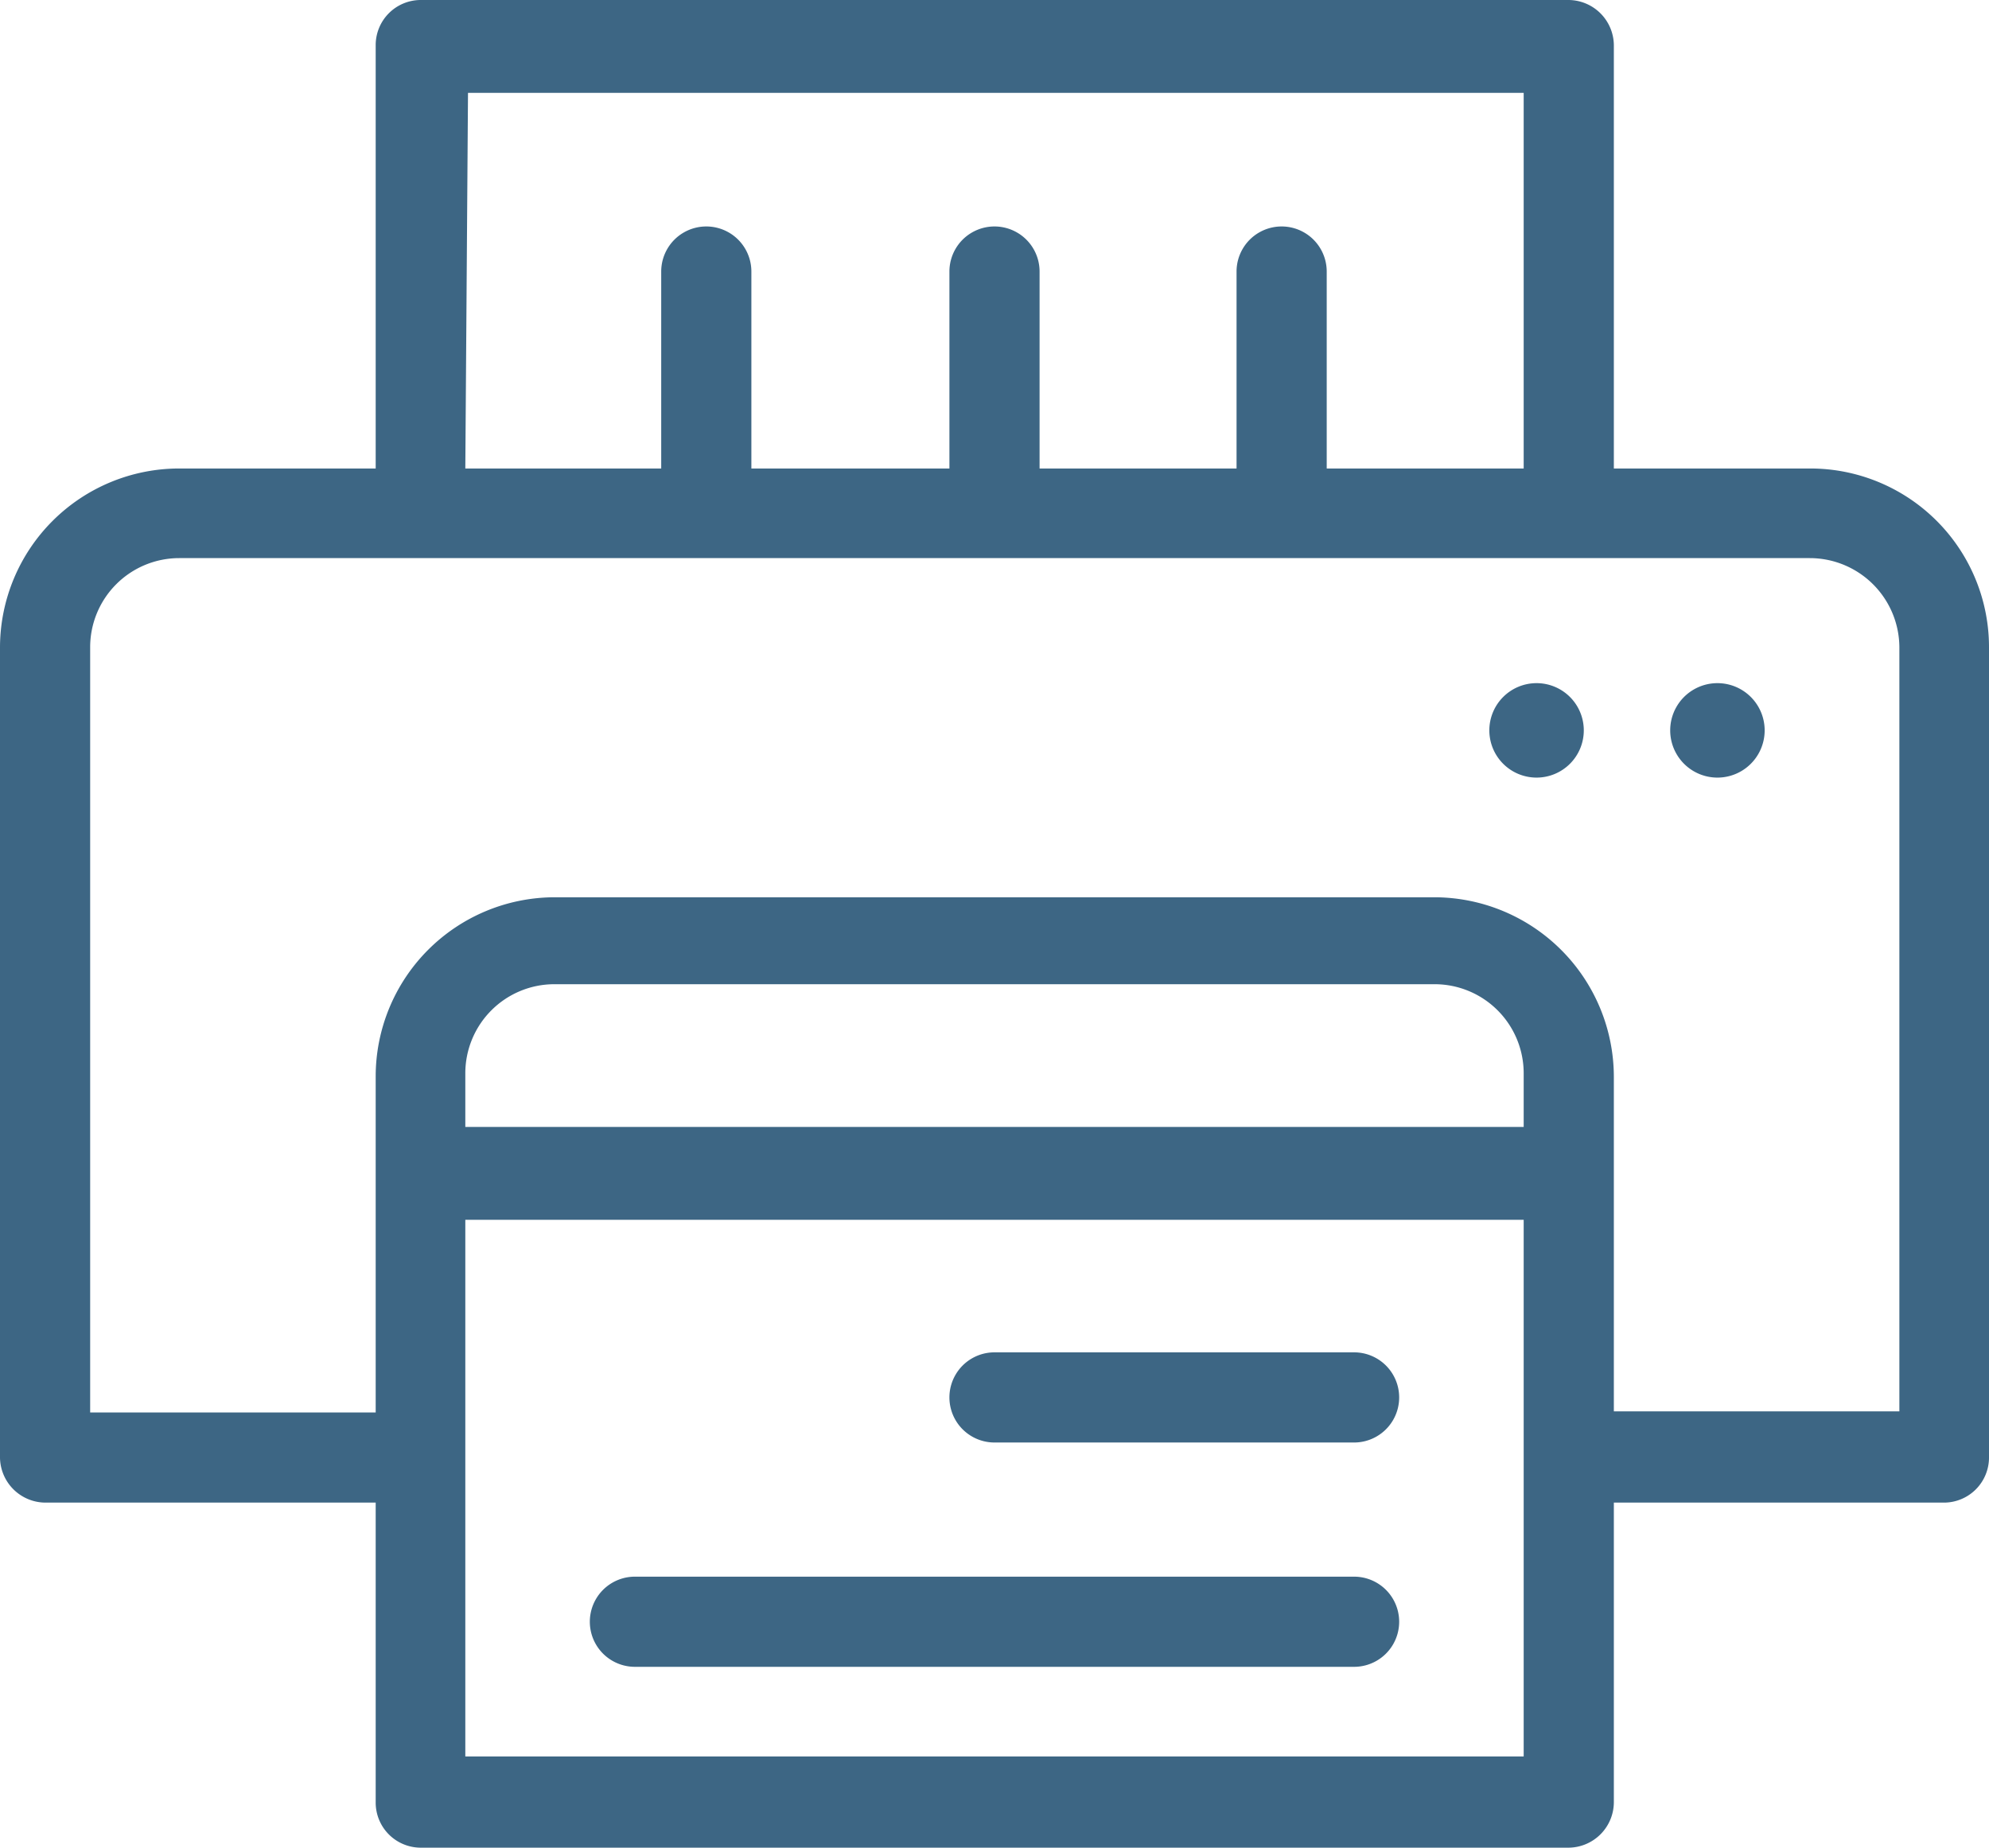 <svg xmlns="http://www.w3.org/2000/svg" viewBox="0 0 37.06 34.43"><defs><style>.cls-1{fill:#3d6684;}</style></defs><title>print</title><g id="Слой_2" data-name="Слой 2"><g id="Слой_1-2" data-name="Слой 1"><path class="cls-1" d="M33.72,8.73H30.07V.84A.85.85,0,0,0,29.23,0H7.84A.84.84,0,0,0,7,.84V8.73H3.34A3.34,3.34,0,0,0,0,12.06v15.1A.85.85,0,0,0,.84,28H7v5.59a.84.84,0,0,0,.84.84H29.23a.85.85,0,0,0,.84-.84V28h6.15a.84.84,0,0,0,.84-.84V12.06A3.33,3.33,0,0,0,33.72,8.73Zm-25-7H28.39V8.73H24.72V5.06a.84.84,0,1,0-1.68,0V8.73H19.37V5.06a.84.84,0,0,0-1.68,0V8.73H14V5.06a.84.84,0,1,0-1.68,0V8.73H8.67ZM28.39,21H8.67v-1a1.66,1.66,0,0,1,1.66-1.66h16.4a1.66,1.66,0,0,1,1.66,1.66Zm0,11.73H8.67v-10H28.39Zm7-6.43H30.07V20.06a3.35,3.35,0,0,0-3.34-3.34H10.33A3.34,3.34,0,0,0,7,20.06v6.26H1.68V12.06A1.66,1.66,0,0,1,3.34,10.4H33.72a1.67,1.67,0,0,1,1.67,1.66Z"/><path class="cls-1" d="M32,12.73a.88.88,0,1,0,0,1.76.88.88,0,1,0,0-1.76Z"/><path class="cls-1" d="M28.63,12.73a.88.88,0,1,0,.88.88A.88.88,0,0,0,28.63,12.73Z"/><path class="cls-1" d="M25.23,29.38H11.83a.84.84,0,0,0,0,1.68h13.4a.84.84,0,0,0,0-1.68Z"/><path class="cls-1" d="M25.23,25.2h-6.7a.84.84,0,0,0,0,1.68h6.7a.84.84,0,0,0,0-1.68Z"/></g></g></svg>